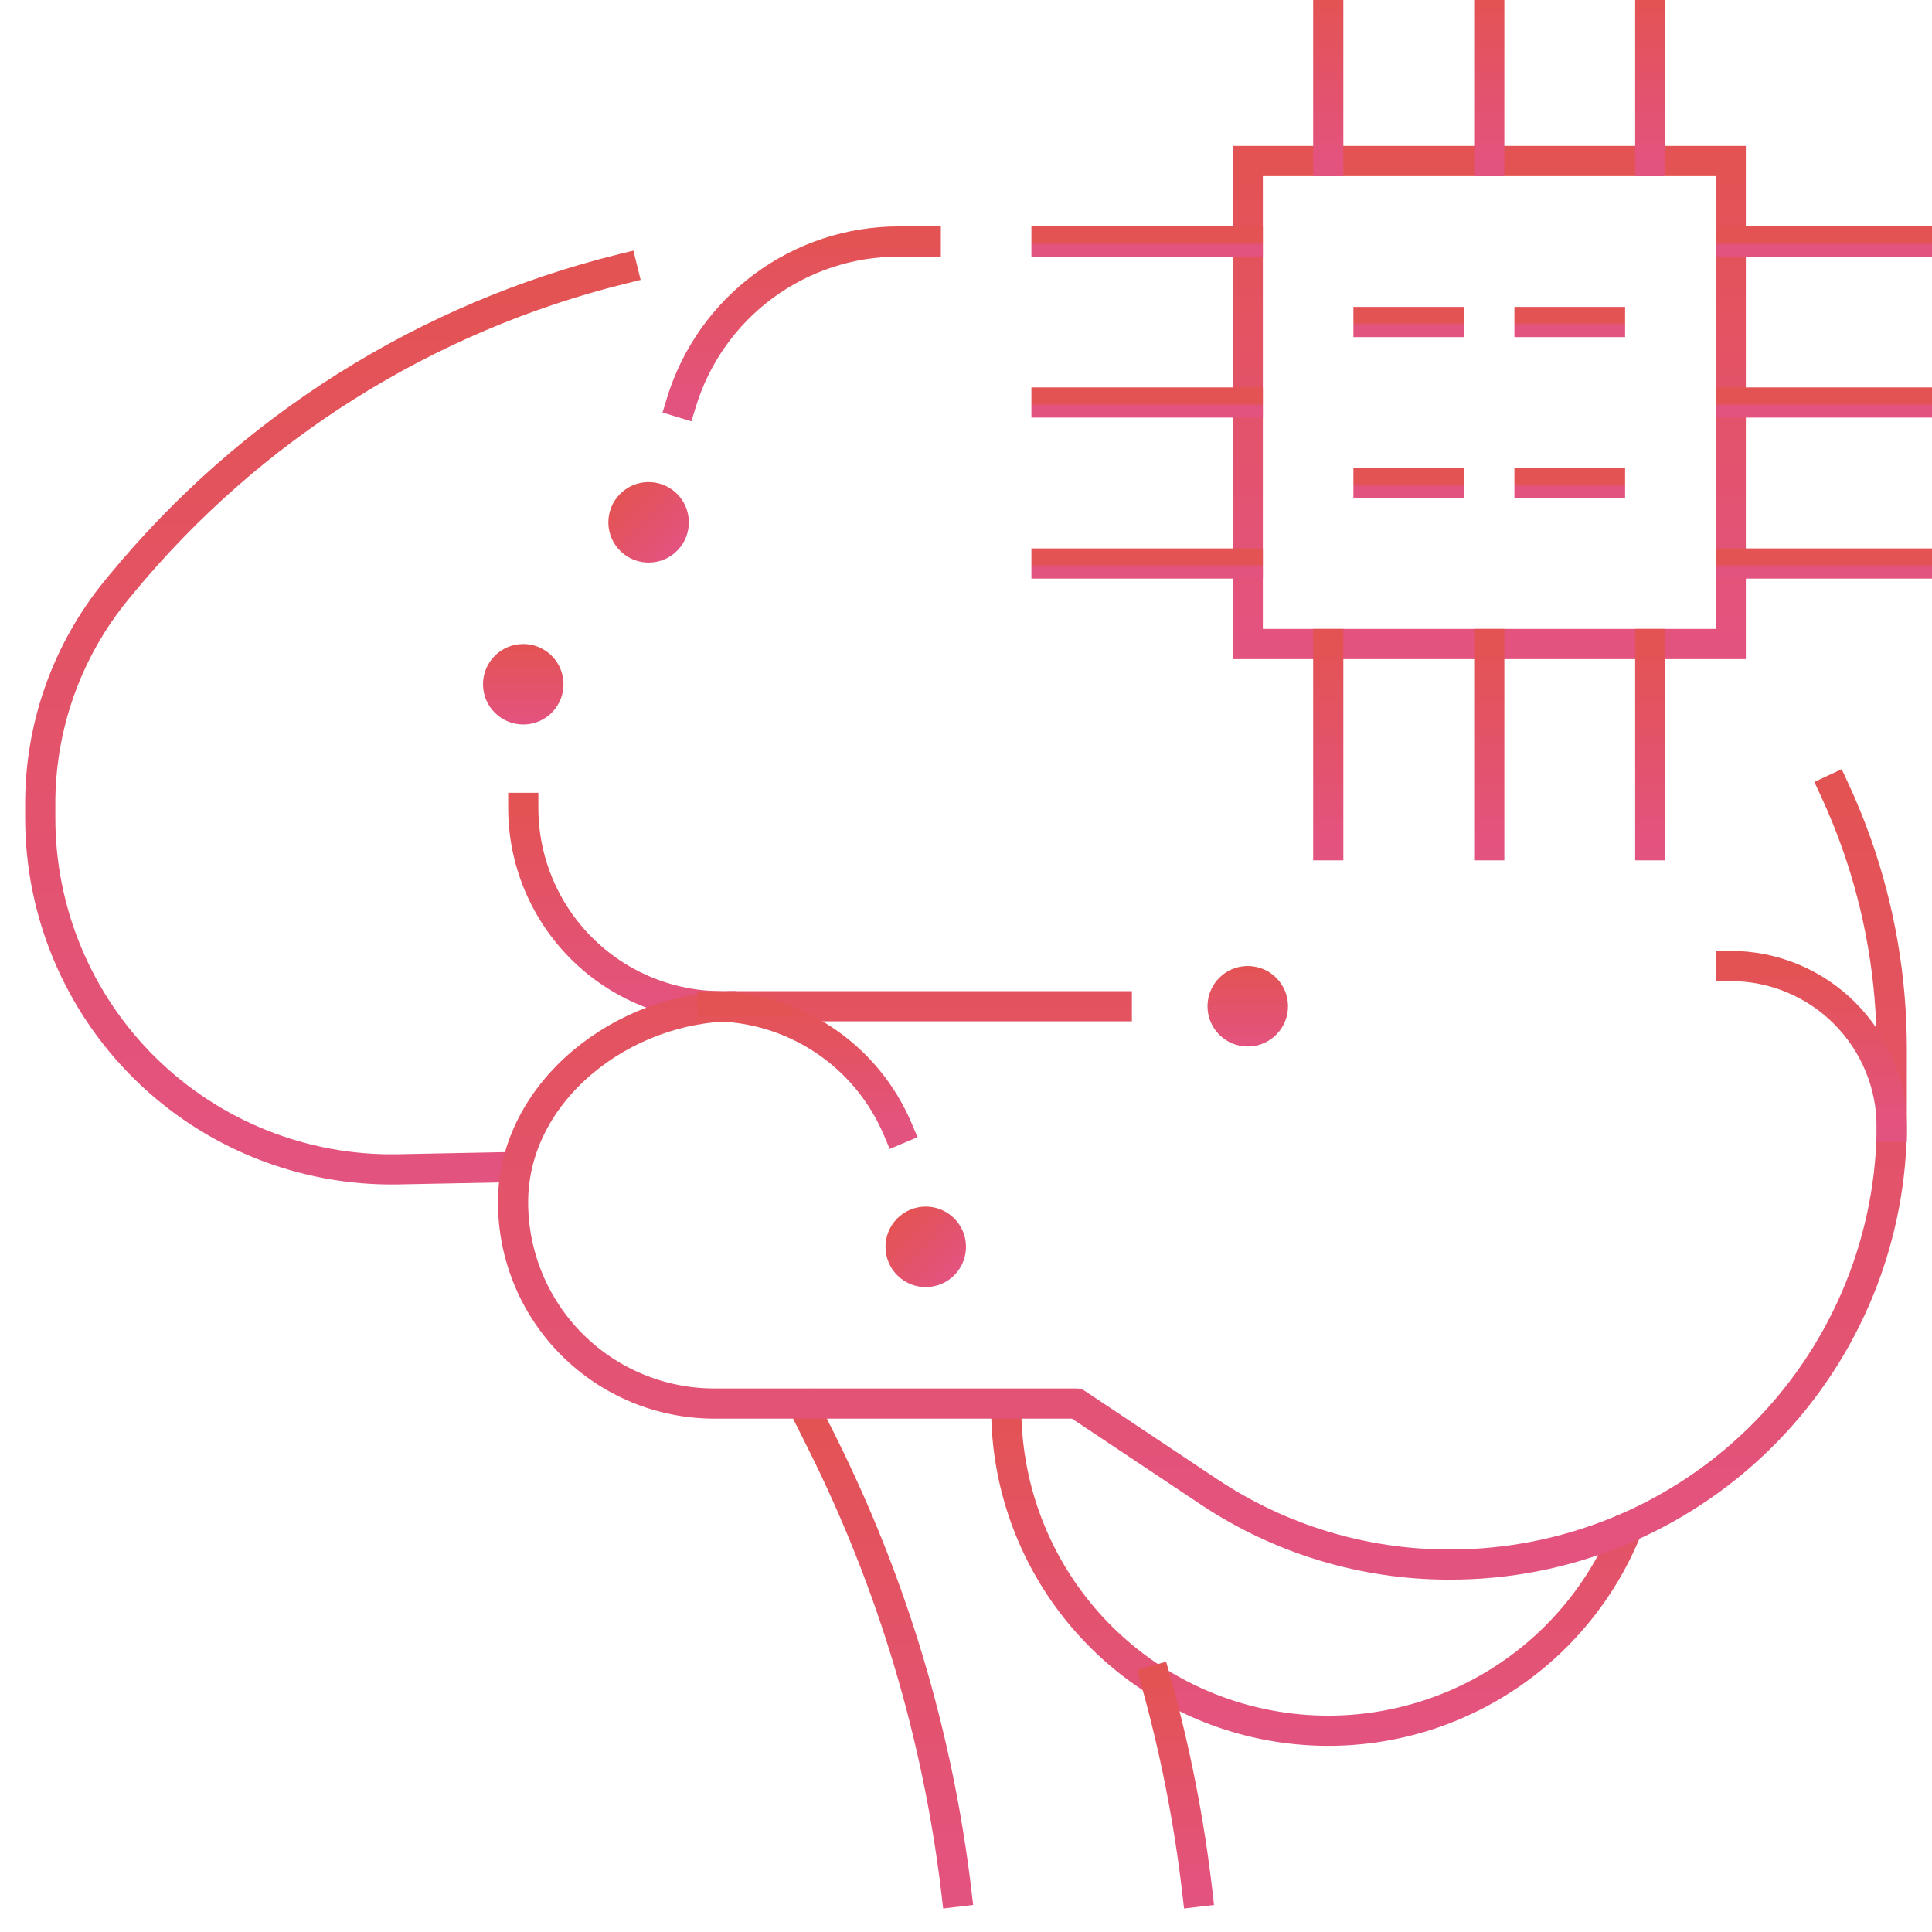 <svg width="448" height="448" viewBox="0 0 448 448" fill="none" xmlns="http://www.w3.org/2000/svg">
<g clip-path="url(#clip0_644_1511)">
<path d="M116.668 270.667L92.129 271.151C81.32 271.327 70.584 269.35 60.546 265.334C50.509 261.319 41.371 255.346 33.665 247.764C25.959 240.182 19.839 231.142 15.662 221.171C11.485 211.2 9.334 200.497 9.335 189.686V186.87C9.203 168.601 15.482 150.866 27.078 136.75L28.14 135.462C57.999 99.236 98.738 73.596 144.317 62.346" stroke="url(#paint0_linear_644_1511)" stroke-width="7" stroke-linecap="square" stroke-linejoin="round"/>
<path d="M376.8 355.731C370.092 371.601 358.102 384.664 342.863 392.704C327.624 400.744 310.073 403.268 293.186 399.847C276.299 396.426 261.115 387.271 250.207 373.933C239.298 360.596 233.338 343.897 233.335 326.667" stroke="url(#paint1_linear_644_1511)" stroke-width="7" stroke-linecap="square" stroke-linejoin="round"/>
<path d="M167.335 233.333C161.294 233.333 155.312 232.143 149.731 229.832C144.15 227.52 139.079 224.132 134.808 219.86C130.536 215.589 127.148 210.518 124.836 204.937C122.525 199.356 121.335 193.374 121.335 187.333" stroke="url(#paint2_linear_644_1511)" stroke-width="7" stroke-linecap="square" stroke-linejoin="round"/>
<path d="M186.668 326.667L190.61 334.55C206.927 367.198 217.469 402.423 221.771 438.667" stroke="url(#paint3_linear_644_1511)" stroke-width="7" stroke-linecap="square" stroke-linejoin="round"/>
<path d="M277.634 438.667C275.715 422.095 272.488 405.701 267.983 389.639" stroke="url(#paint4_linear_644_1511)" stroke-width="7" stroke-linecap="square" stroke-linejoin="round"/>
<path d="M158.002 93.333C161.293 82.531 167.968 73.071 177.043 66.35C186.118 59.628 197.112 56 208.405 56H214.667" stroke="url(#paint5_linear_644_1511)" stroke-width="7" stroke-linecap="square" stroke-linejoin="round"/>
<path d="M258.968 233.333H170.302C144.528 233.333 118.968 253.021 118.968 278.794C118.968 291.171 123.885 303.04 132.637 311.792C141.388 320.544 153.258 325.461 165.635 325.461H249.635C249.635 325.461 265.524 336.053 280.376 345.954C296.849 356.936 316.205 362.795 336.003 362.794C362.847 362.883 388.652 352.421 407.856 333.663C427.059 314.905 438.123 289.352 438.664 262.513L438.667 243.177C438.668 226.984 435.912 210.91 430.517 195.642C428.999 191.345 427.28 187.135 425.362 183.013" stroke="url(#paint6_linear_644_1511)" stroke-width="7" stroke-linecap="square" stroke-linejoin="round"/>
<path d="M157.142 127.577C160.708 123.855 160.581 117.946 156.858 114.381C153.136 110.815 147.228 110.942 143.662 114.664C140.096 118.387 140.223 124.295 143.946 127.861C147.668 131.426 153.576 131.299 157.142 127.577Z" fill="url(#paint7_linear_644_1511)"/>
<path d="M121.333 168C126.488 168 130.667 163.821 130.667 158.666C130.667 153.512 126.488 149.333 121.333 149.333C116.179 149.333 112 153.512 112 158.666C112 163.821 116.179 168 121.333 168Z" fill="url(#paint8_linear_644_1511)"/>
<path d="M208.168 261.835C204.595 253.384 198.611 246.174 190.963 241.104C183.315 236.035 174.344 233.332 165.168 233.333" stroke="url(#paint9_linear_644_1511)" stroke-width="7" stroke-linecap="square" stroke-linejoin="round"/>
<path d="M221.407 295.578C224.972 291.856 224.845 285.947 221.123 282.382C217.401 278.816 211.492 278.943 207.927 282.665C204.361 286.388 204.488 292.296 208.21 295.862C211.933 299.427 217.841 299.3 221.407 295.578Z" fill="url(#paint10_linear_644_1511)"/>
<path d="M289.333 242.667C294.488 242.667 298.667 238.488 298.667 233.333C298.667 228.179 294.488 224 289.333 224C284.179 224 280 228.179 280 233.333C280 238.488 284.179 242.667 289.333 242.667Z" fill="url(#paint11_linear_644_1511)"/>
<path d="M401.333 223.999C411.235 223.999 420.731 227.932 427.732 234.934C434.733 241.935 438.667 251.431 438.667 261.332" stroke="url(#paint12_linear_644_1511)" stroke-width="7" stroke-linecap="square" stroke-linejoin="round"/>
<path d="M401.333 37.334H289.333V149.334H401.333V37.334Z" stroke="url(#paint13_linear_644_1511)" stroke-width="7" stroke-miterlimit="10" stroke-linecap="square"/>
<path d="M317.333 112.001H336" stroke="url(#paint14_linear_644_1511)" stroke-width="7" stroke-miterlimit="10" stroke-linecap="square"/>
<path d="M354.667 112.001H373.333" stroke="url(#paint15_linear_644_1511)" stroke-width="7" stroke-miterlimit="10" stroke-linecap="square"/>
<path d="M317.333 74.667H336" stroke="url(#paint16_linear_644_1511)" stroke-width="7" stroke-miterlimit="10" stroke-linecap="square"/>
<path d="M354.667 74.667H373.333" stroke="url(#paint17_linear_644_1511)" stroke-width="7" stroke-miterlimit="10" stroke-linecap="square"/>
<path d="M345.333 149.334V196.001" stroke="url(#paint18_linear_644_1511)" stroke-width="7" stroke-miterlimit="10" stroke-linecap="square"/>
<path d="M382.667 149.334V196.001" stroke="url(#paint19_linear_644_1511)" stroke-width="7" stroke-miterlimit="10" stroke-linecap="square"/>
<path d="M289.333 56H242.667" stroke="url(#paint20_linear_644_1511)" stroke-width="7" stroke-miterlimit="10" stroke-linecap="square"/>
<path d="M289.333 93.334H242.667" stroke="url(#paint21_linear_644_1511)" stroke-width="7" stroke-miterlimit="10" stroke-linecap="square"/>
<path d="M289.333 130.667H242.667" stroke="url(#paint22_linear_644_1511)" stroke-width="7" stroke-miterlimit="10" stroke-linecap="square"/>
<path d="M308 149.334V196.001" stroke="url(#paint23_linear_644_1511)" stroke-width="7" stroke-miterlimit="10" stroke-linecap="square"/>
<path d="M401.333 56H448" stroke="url(#paint24_linear_644_1511)" stroke-width="7" stroke-miterlimit="10" stroke-linecap="square"/>
<path d="M401.333 93.334H448" stroke="url(#paint25_linear_644_1511)" stroke-width="7" stroke-miterlimit="10" stroke-linecap="square"/>
<path d="M401.333 130.667H448" stroke="url(#paint26_linear_644_1511)" stroke-width="7" stroke-miterlimit="10" stroke-linecap="square"/>
<path d="M382.666 37.334L382.666 0" stroke="url(#paint27_linear_644_1511)" stroke-width="7" stroke-miterlimit="10" stroke-linecap="square"/>
<path d="M345.333 37.334L345.333 0" stroke="url(#paint28_linear_644_1511)" stroke-width="7" stroke-miterlimit="10" stroke-linecap="square"/>
<path d="M307.999 37.334L307.999 0" stroke="url(#paint29_linear_644_1511)" stroke-width="7" stroke-miterlimit="10" stroke-linecap="square"/>
</g>
<defs>
<linearGradient id="paint0_linear_644_1511" x1="76.825" y1="62.346" x2="76.825" y2="271.162" gradientUnits="userSpaceOnUse">
<stop stop-color="#E35353"/>
<stop offset="1" stop-color="#E3537F"/>
</linearGradient>
<linearGradient id="paint1_linear_644_1511" x1="305.067" y1="326.667" x2="305.067" y2="401.334" gradientUnits="userSpaceOnUse">
<stop stop-color="#E35353"/>
<stop offset="1" stop-color="#E3537F"/>
</linearGradient>
<linearGradient id="paint2_linear_644_1511" x1="144.335" y1="187.333" x2="144.335" y2="233.333" gradientUnits="userSpaceOnUse">
<stop stop-color="#E35353"/>
<stop offset="1" stop-color="#E3537F"/>
</linearGradient>
<linearGradient id="paint3_linear_644_1511" x1="204.219" y1="326.667" x2="204.219" y2="438.667" gradientUnits="userSpaceOnUse">
<stop stop-color="#E35353"/>
<stop offset="1" stop-color="#E3537F"/>
</linearGradient>
<linearGradient id="paint4_linear_644_1511" x1="272.808" y1="389.639" x2="272.808" y2="438.667" gradientUnits="userSpaceOnUse">
<stop stop-color="#E35353"/>
<stop offset="1" stop-color="#E3537F"/>
</linearGradient>
<linearGradient id="paint5_linear_644_1511" x1="186.334" y1="56" x2="186.334" y2="93.333" gradientUnits="userSpaceOnUse">
<stop stop-color="#E35353"/>
<stop offset="1" stop-color="#E3537F"/>
</linearGradient>
<linearGradient id="paint6_linear_644_1511" x1="278.817" y1="183.013" x2="278.817" y2="362.794" gradientUnits="userSpaceOnUse">
<stop stop-color="#E35353"/>
<stop offset="1" stop-color="#E3537F"/>
</linearGradient>
<linearGradient id="paint7_linear_644_1511" x1="143.662" y1="114.664" x2="157.142" y2="127.577" gradientUnits="userSpaceOnUse">
<stop stop-color="#E35353"/>
<stop offset="1" stop-color="#E3537F"/>
</linearGradient>
<linearGradient id="paint8_linear_644_1511" x1="121.333" y1="149.333" x2="121.333" y2="168" gradientUnits="userSpaceOnUse">
<stop stop-color="#E35353"/>
<stop offset="1" stop-color="#E3537F"/>
</linearGradient>
<linearGradient id="paint9_linear_644_1511" x1="186.668" y1="233.333" x2="186.668" y2="261.835" gradientUnits="userSpaceOnUse">
<stop stop-color="#E35353"/>
<stop offset="1" stop-color="#E3537F"/>
</linearGradient>
<linearGradient id="paint10_linear_644_1511" x1="207.927" y1="282.665" x2="221.407" y2="295.578" gradientUnits="userSpaceOnUse">
<stop stop-color="#E35353"/>
<stop offset="1" stop-color="#E3537F"/>
</linearGradient>
<linearGradient id="paint11_linear_644_1511" x1="289.333" y1="224" x2="289.333" y2="242.667" gradientUnits="userSpaceOnUse">
<stop stop-color="#E35353"/>
<stop offset="1" stop-color="#E3537F"/>
</linearGradient>
<linearGradient id="paint12_linear_644_1511" x1="420" y1="223.999" x2="420" y2="261.332" gradientUnits="userSpaceOnUse">
<stop stop-color="#E35353"/>
<stop offset="1" stop-color="#E3537F"/>
</linearGradient>
<linearGradient id="paint13_linear_644_1511" x1="345.333" y1="37.334" x2="345.333" y2="149.334" gradientUnits="userSpaceOnUse">
<stop stop-color="#E35353"/>
<stop offset="1" stop-color="#E3537F"/>
</linearGradient>
<linearGradient id="paint14_linear_644_1511" x1="326.667" y1="112.001" x2="326.667" y2="113.001" gradientUnits="userSpaceOnUse">
<stop stop-color="#E35353"/>
<stop offset="1" stop-color="#E3537F"/>
</linearGradient>
<linearGradient id="paint15_linear_644_1511" x1="364" y1="112.001" x2="364" y2="113.001" gradientUnits="userSpaceOnUse">
<stop stop-color="#E35353"/>
<stop offset="1" stop-color="#E3537F"/>
</linearGradient>
<linearGradient id="paint16_linear_644_1511" x1="326.667" y1="74.667" x2="326.667" y2="75.667" gradientUnits="userSpaceOnUse">
<stop stop-color="#E35353"/>
<stop offset="1" stop-color="#E3537F"/>
</linearGradient>
<linearGradient id="paint17_linear_644_1511" x1="364" y1="74.667" x2="364" y2="75.667" gradientUnits="userSpaceOnUse">
<stop stop-color="#E35353"/>
<stop offset="1" stop-color="#E3537F"/>
</linearGradient>
<linearGradient id="paint18_linear_644_1511" x1="345.833" y1="149.334" x2="345.833" y2="196.001" gradientUnits="userSpaceOnUse">
<stop stop-color="#E35353"/>
<stop offset="1" stop-color="#E3537F"/>
</linearGradient>
<linearGradient id="paint19_linear_644_1511" x1="383.167" y1="149.334" x2="383.167" y2="196.001" gradientUnits="userSpaceOnUse">
<stop stop-color="#E35353"/>
<stop offset="1" stop-color="#E3537F"/>
</linearGradient>
<linearGradient id="paint20_linear_644_1511" x1="266" y1="56" x2="266" y2="57" gradientUnits="userSpaceOnUse">
<stop stop-color="#E35353"/>
<stop offset="1" stop-color="#E3537F"/>
</linearGradient>
<linearGradient id="paint21_linear_644_1511" x1="266" y1="93.334" x2="266" y2="94.334" gradientUnits="userSpaceOnUse">
<stop stop-color="#E35353"/>
<stop offset="1" stop-color="#E3537F"/>
</linearGradient>
<linearGradient id="paint22_linear_644_1511" x1="266" y1="130.667" x2="266" y2="131.667" gradientUnits="userSpaceOnUse">
<stop stop-color="#E35353"/>
<stop offset="1" stop-color="#E3537F"/>
</linearGradient>
<linearGradient id="paint23_linear_644_1511" x1="308.5" y1="149.334" x2="308.5" y2="196.001" gradientUnits="userSpaceOnUse">
<stop stop-color="#E35353"/>
<stop offset="1" stop-color="#E3537F"/>
</linearGradient>
<linearGradient id="paint24_linear_644_1511" x1="424.667" y1="56" x2="424.667" y2="57" gradientUnits="userSpaceOnUse">
<stop stop-color="#E35353"/>
<stop offset="1" stop-color="#E3537F"/>
</linearGradient>
<linearGradient id="paint25_linear_644_1511" x1="424.667" y1="93.334" x2="424.667" y2="94.334" gradientUnits="userSpaceOnUse">
<stop stop-color="#E35353"/>
<stop offset="1" stop-color="#E3537F"/>
</linearGradient>
<linearGradient id="paint26_linear_644_1511" x1="424.667" y1="130.667" x2="424.667" y2="131.667" gradientUnits="userSpaceOnUse">
<stop stop-color="#E35353"/>
<stop offset="1" stop-color="#E3537F"/>
</linearGradient>
<linearGradient id="paint27_linear_644_1511" x1="382.666" y1="0" x2="382.666" y2="37.334" gradientUnits="userSpaceOnUse">
<stop stop-color="#E35353"/>
<stop offset="1" stop-color="#E3537F"/>
</linearGradient>
<linearGradient id="paint28_linear_644_1511" x1="345.333" y1="0" x2="345.333" y2="37.334" gradientUnits="userSpaceOnUse">
<stop stop-color="#E35353"/>
<stop offset="1" stop-color="#E3537F"/>
</linearGradient>
<linearGradient id="paint29_linear_644_1511" x1="307.999" y1="0" x2="307.999" y2="37.334" gradientUnits="userSpaceOnUse">
<stop stop-color="#E35353"/>
<stop offset="1" stop-color="#E3537F"/>
</linearGradient>
<clipPath id="clip0_644_1511">
<rect width="448" height="448" fill="white"/>
</clipPath>
</defs>
</svg>
